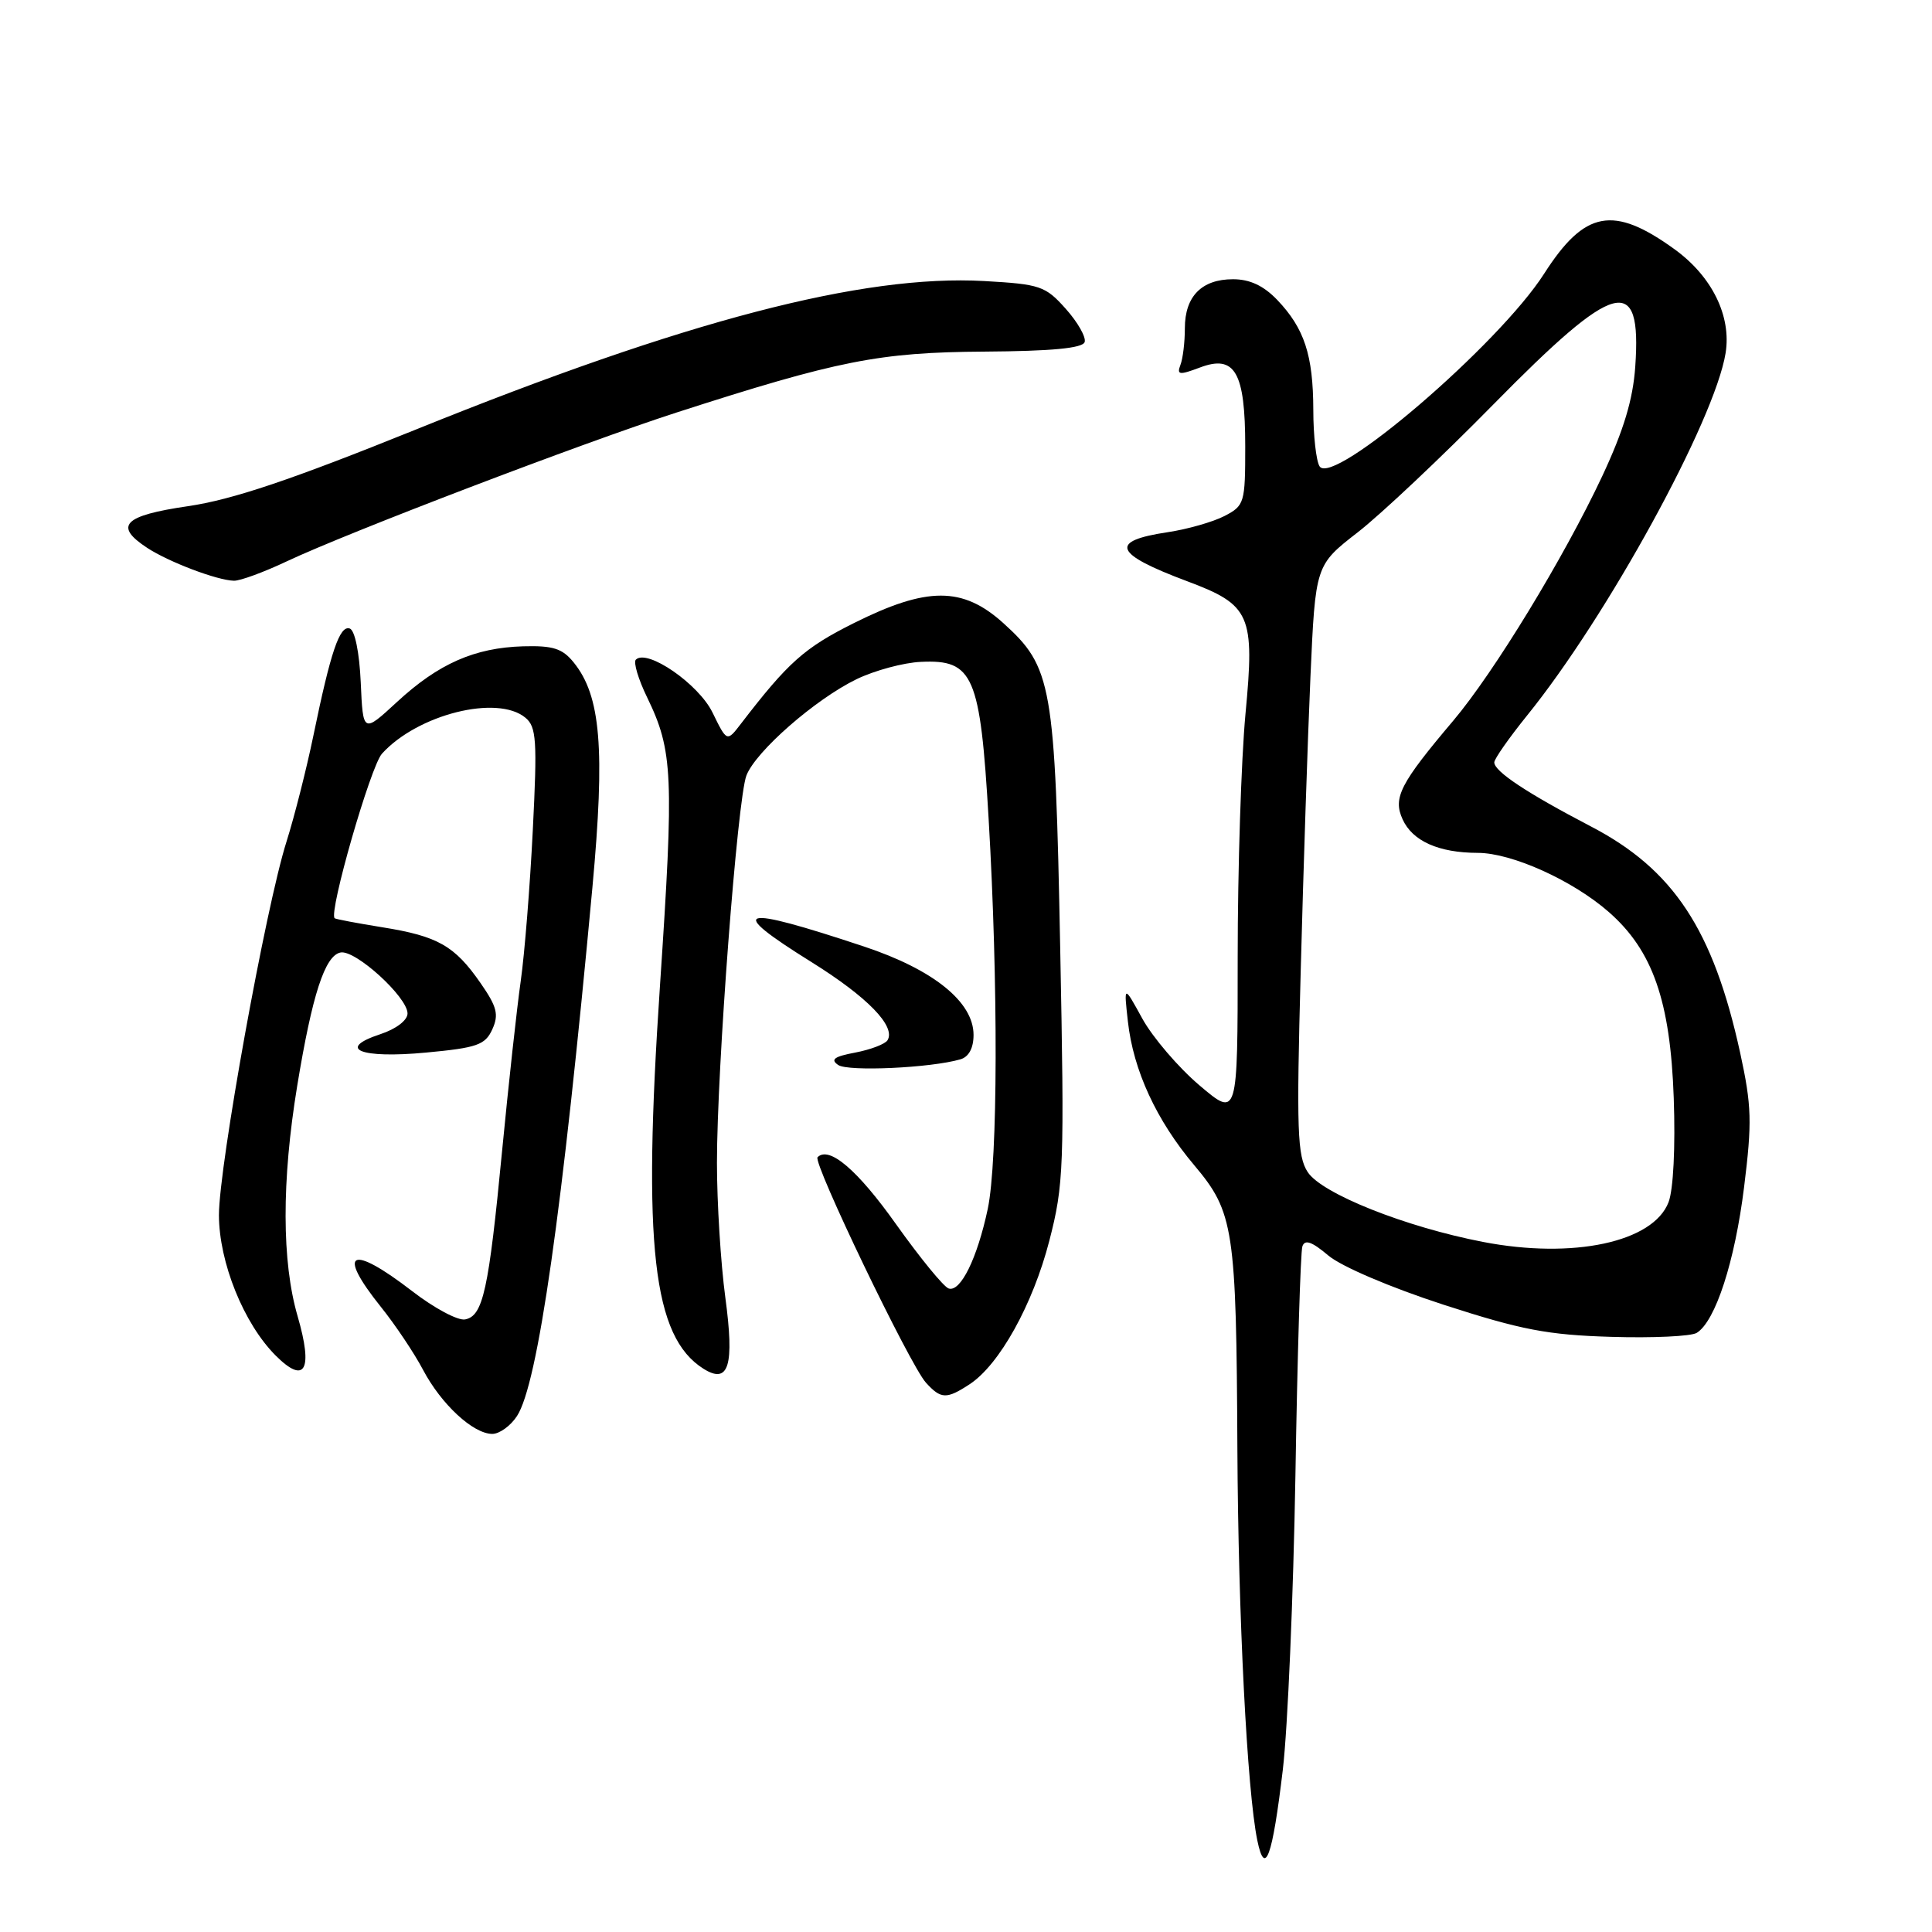 <?xml version="1.0" encoding="UTF-8" standalone="no"?>
<!DOCTYPE svg PUBLIC "-//W3C//DTD SVG 1.1//EN" "http://www.w3.org/Graphics/SVG/1.1/DTD/svg11.dtd" >
<svg xmlns="http://www.w3.org/2000/svg" xmlns:xlink="http://www.w3.org/1999/xlink" version="1.1" viewBox="0 0 256 256">
 <g >
 <path fill="currentColor"
d=" M 169.98 234.50 C 170.63 229.00 171.38 211.45 171.65 195.50 C 171.91 179.55 172.33 165.90 172.57 165.16 C 172.89 164.19 173.82 164.51 176.02 166.37 C 177.76 167.83 184.26 170.60 191.27 172.88 C 201.58 176.22 205.07 176.89 213.50 177.14 C 219.00 177.31 224.10 177.07 224.83 176.61 C 227.31 175.07 229.88 167.15 231.10 157.30 C 232.17 148.69 232.11 146.53 230.58 139.50 C 227.01 123.18 221.75 115.20 210.77 109.49 C 202.36 105.10 198.00 102.22 198.00 101.02 C 198.00 100.56 199.95 97.78 202.32 94.84 C 212.97 81.69 227.20 55.72 228.65 46.79 C 229.44 41.89 226.86 36.63 221.89 33.03 C 213.78 27.16 209.98 27.87 204.61 36.26 C 198.60 45.66 176.59 64.54 174.85 61.79 C 174.40 61.08 174.02 57.72 174.02 54.32 C 174.00 47.05 172.84 43.52 169.25 39.75 C 167.44 37.86 165.62 37.00 163.38 37.00 C 159.23 37.00 157.00 39.27 157.00 43.49 C 157.00 45.33 156.74 47.52 156.41 48.36 C 155.91 49.68 156.26 49.73 158.99 48.70 C 163.64 46.94 165.00 49.30 165.00 59.17 C 165.00 66.65 164.90 67.00 162.24 68.38 C 160.72 69.16 157.34 70.13 154.72 70.52 C 146.91 71.69 147.57 73.37 157.29 77.01 C 165.71 80.16 166.28 81.45 165.03 94.62 C 164.47 100.61 164.00 115.09 164.00 126.81 C 164.00 148.11 164.00 148.11 158.93 143.81 C 156.14 141.44 152.75 137.47 151.38 135.00 C 148.91 130.50 148.91 130.50 149.45 135.34 C 150.17 141.83 153.23 148.46 158.26 154.42 C 163.49 160.63 163.82 162.79 163.96 192.00 C 164.07 214.18 165.25 237.29 166.60 243.86 C 167.62 248.80 168.60 246.09 169.98 234.50 Z  M 68.50 187.64 C 71.27 183.42 74.52 160.62 78.50 117.56 C 80.19 99.19 79.61 92.21 76.02 87.78 C 74.52 85.92 73.27 85.53 69.31 85.64 C 62.89 85.83 58.10 87.94 52.61 93.01 C 48.10 97.17 48.10 97.17 47.80 90.41 C 47.62 86.44 47.02 83.50 46.34 83.28 C 45.00 82.84 43.82 86.34 41.52 97.50 C 40.61 101.90 39.01 108.20 37.97 111.50 C 35.22 120.14 29.01 154.52 29.01 161.00 C 29.02 167.27 32.30 175.39 36.53 179.62 C 40.42 183.51 41.51 181.56 39.44 174.42 C 37.33 167.18 37.31 156.50 39.38 143.89 C 41.37 131.80 43.05 126.61 45.13 126.21 C 47.10 125.83 54.00 132.12 54.00 134.29 C 54.00 135.19 52.48 136.35 50.41 137.03 C 44.50 138.98 47.75 140.29 56.47 139.47 C 63.22 138.84 64.29 138.46 65.23 136.40 C 66.12 134.44 65.86 133.41 63.68 130.27 C 60.24 125.31 58.02 124.05 50.67 122.87 C 47.31 122.33 44.46 121.79 44.34 121.67 C 43.54 120.87 49.10 101.55 50.61 99.87 C 55.33 94.66 65.90 92.01 69.62 95.10 C 71.08 96.31 71.20 98.10 70.60 109.98 C 70.23 117.40 69.51 126.41 69.00 129.99 C 68.49 133.57 67.38 143.70 66.53 152.50 C 64.75 170.99 64.01 174.37 61.63 174.83 C 60.68 175.02 57.52 173.33 54.61 171.08 C 46.45 164.79 44.53 165.76 50.47 173.17 C 52.38 175.55 54.89 179.30 56.05 181.50 C 58.46 186.07 62.69 189.99 65.23 190.00 C 66.18 190.00 67.65 188.94 68.50 187.64 Z  M 128.48 183.42 C 132.43 180.83 136.86 172.86 139.04 164.41 C 140.96 156.98 141.05 154.61 140.48 125.50 C 139.80 90.61 139.41 88.41 132.94 82.56 C 127.56 77.71 122.85 77.71 113.13 82.57 C 106.57 85.85 104.43 87.76 98.17 95.91 C 96.32 98.32 96.32 98.32 94.41 94.41 C 92.56 90.62 85.74 85.92 84.25 87.41 C 83.91 87.76 84.58 90.01 85.75 92.41 C 89.18 99.48 89.32 102.72 87.45 130.61 C 85.13 165.08 86.50 177.14 93.22 181.37 C 96.57 183.47 97.33 180.98 96.11 171.93 C 95.50 167.39 95.00 159.37 95.00 154.09 C 95.00 141.52 97.71 105.90 98.90 102.77 C 100.12 99.57 108.03 92.65 113.51 89.99 C 115.90 88.84 119.73 87.80 122.03 87.70 C 128.98 87.37 129.89 89.48 131.00 108.53 C 132.28 130.42 132.23 153.83 130.88 160.20 C 129.49 166.74 127.27 171.26 125.70 170.73 C 125.04 170.51 121.92 166.69 118.75 162.24 C 113.63 155.02 109.86 151.80 108.33 153.34 C 107.66 154.01 120.56 180.86 122.69 183.21 C 124.68 185.40 125.41 185.43 128.48 183.42 Z  M 127.25 140.37 C 128.37 140.05 129.00 138.88 129.00 137.13 C 129.00 132.76 123.69 128.48 114.49 125.42 C 97.73 119.85 96.08 120.35 107.54 127.49 C 114.95 132.11 118.73 136.00 117.60 137.84 C 117.28 138.35 115.36 139.08 113.33 139.47 C 110.54 139.99 109.99 140.39 111.07 141.12 C 112.41 142.01 123.32 141.51 127.25 140.37 Z  M 38.00 74.38 C 46.12 70.55 77.23 58.67 89.68 54.65 C 111.01 47.77 116.49 46.68 130.42 46.59 C 139.32 46.53 143.45 46.14 143.72 45.33 C 143.94 44.69 142.81 42.70 141.22 40.92 C 138.52 37.89 137.83 37.66 130.42 37.24 C 114.31 36.34 90.81 42.48 55.17 56.89 C 38.58 63.59 30.80 66.21 24.92 67.07 C 16.36 68.32 15.04 69.67 19.51 72.60 C 22.37 74.47 28.77 76.90 31.00 76.95 C 31.82 76.97 34.98 75.81 38.00 74.38 Z  M 196.50 164.56 C 186.23 162.58 175.15 158.17 173.28 155.31 C 171.90 153.20 171.78 149.79 172.35 128.70 C 172.70 115.39 173.28 97.84 173.64 89.69 C 174.30 74.89 174.30 74.89 179.90 70.54 C 182.98 68.15 191.08 60.51 197.89 53.58 C 214.13 37.06 217.55 36.15 216.68 48.58 C 216.38 52.94 215.14 57.03 212.31 63.08 C 207.23 73.90 197.96 89.11 192.56 95.50 C 185.52 103.82 184.55 105.71 185.85 108.56 C 187.16 111.45 190.63 113.00 195.82 113.01 C 200.34 113.02 208.42 116.67 213.19 120.86 C 219.00 125.96 221.33 132.65 221.78 145.50 C 222.01 151.97 221.73 157.65 221.09 159.30 C 219.05 164.60 208.44 166.87 196.50 164.56 Z "/>
</g>
</svg>